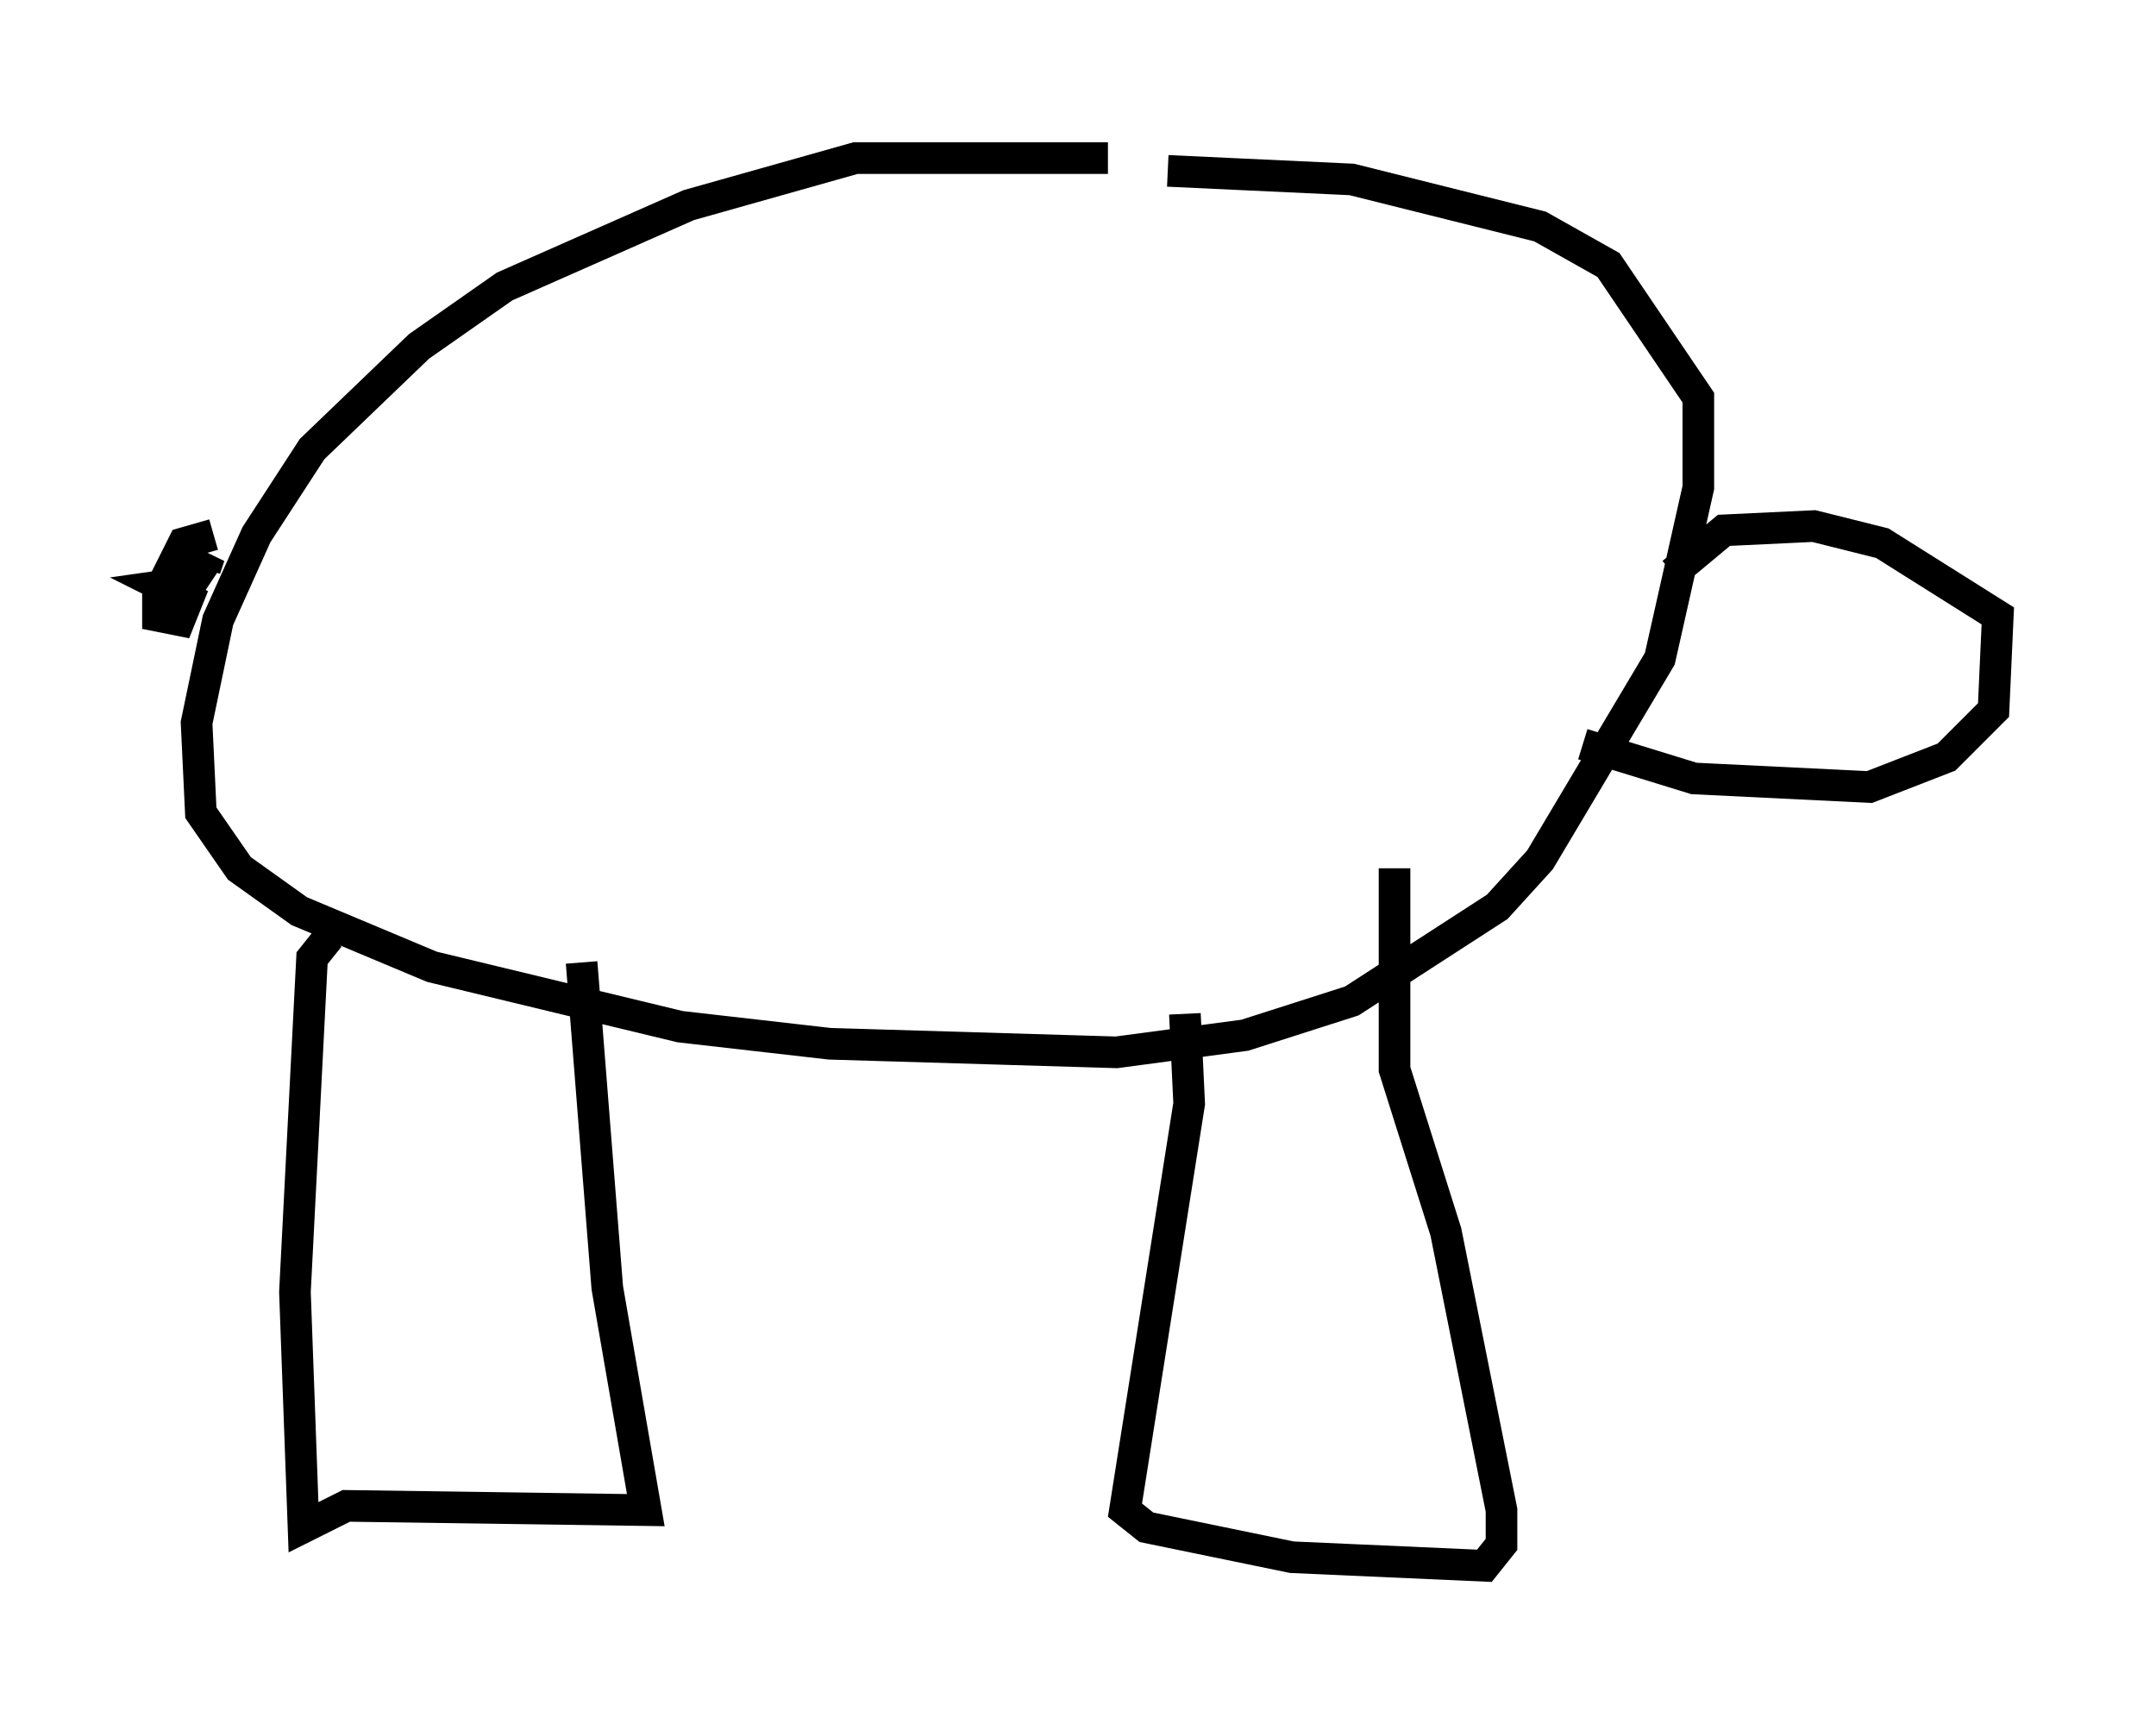 <?xml version="1.0" encoding="utf-8" ?>
<svg baseProfile="full" height="54.519" version="1.1" width="68.186" xmlns="http://www.w3.org/2000/svg" xmlns:ev="http://www.w3.org/2001/xml-events" xmlns:xlink="http://www.w3.org/1999/xlink"><defs /><rect fill="white" height="54.519" width="68.186" x="0" y="0" /><path d="M40.047, 5.677 m-5.007, -0.677 l-7.984, 0.0 -5.277, 1.488 l-5.819, 2.571 -2.706, 1.894 l-3.383, 3.248 -1.759, 2.706 l-1.218, 2.706 -0.677, 3.248 l0.135, 2.842 1.218, 1.759 l1.894, 1.353 4.195, 1.759 l7.848, 1.894 4.736, 0.541 l9.066, 0.271 4.059, -0.541 l3.383, -1.083 4.601, -2.977 l1.353, -1.488 3.789, -6.36 l1.218, -5.413 0.0, -2.842 l-2.842, -4.195 -2.165, -1.218 l-5.954, -1.488 -5.819, -0.271 m-26.522, 24.222 l-0.541, 0.677 -0.541, 10.555 l0.271, 7.442 1.353, -0.677 l9.472, 0.135 -1.218, -7.036 l-0.812, -10.284 m19.08, 1.624 l0.135, 2.842 -2.03, 12.855 l0.677, 0.541 4.601, 0.947 l6.089, 0.271 0.541, -0.677 l0.0, -1.083 -1.759, -8.796 l-1.624, -5.142 0.0, -6.36 m5.954, -3.924 l3.518, 1.083 5.548, 0.271 l2.436, -0.947 1.488, -1.488 l0.135, -2.977 -3.654, -2.3 l-2.165, -0.541 -2.842, 0.135 l-1.624, 1.353 m-46.143, -1.218 l-0.947, 0.271 -0.812, 1.624 l0.0, 0.677 0.677, 0.135 l0.271, -0.677 -0.812, -0.406 l0.947, -0.135 0.541, -0.812 l-0.135, 0.406 " fill="none" stroke="black" stroke-width="1" /></svg>